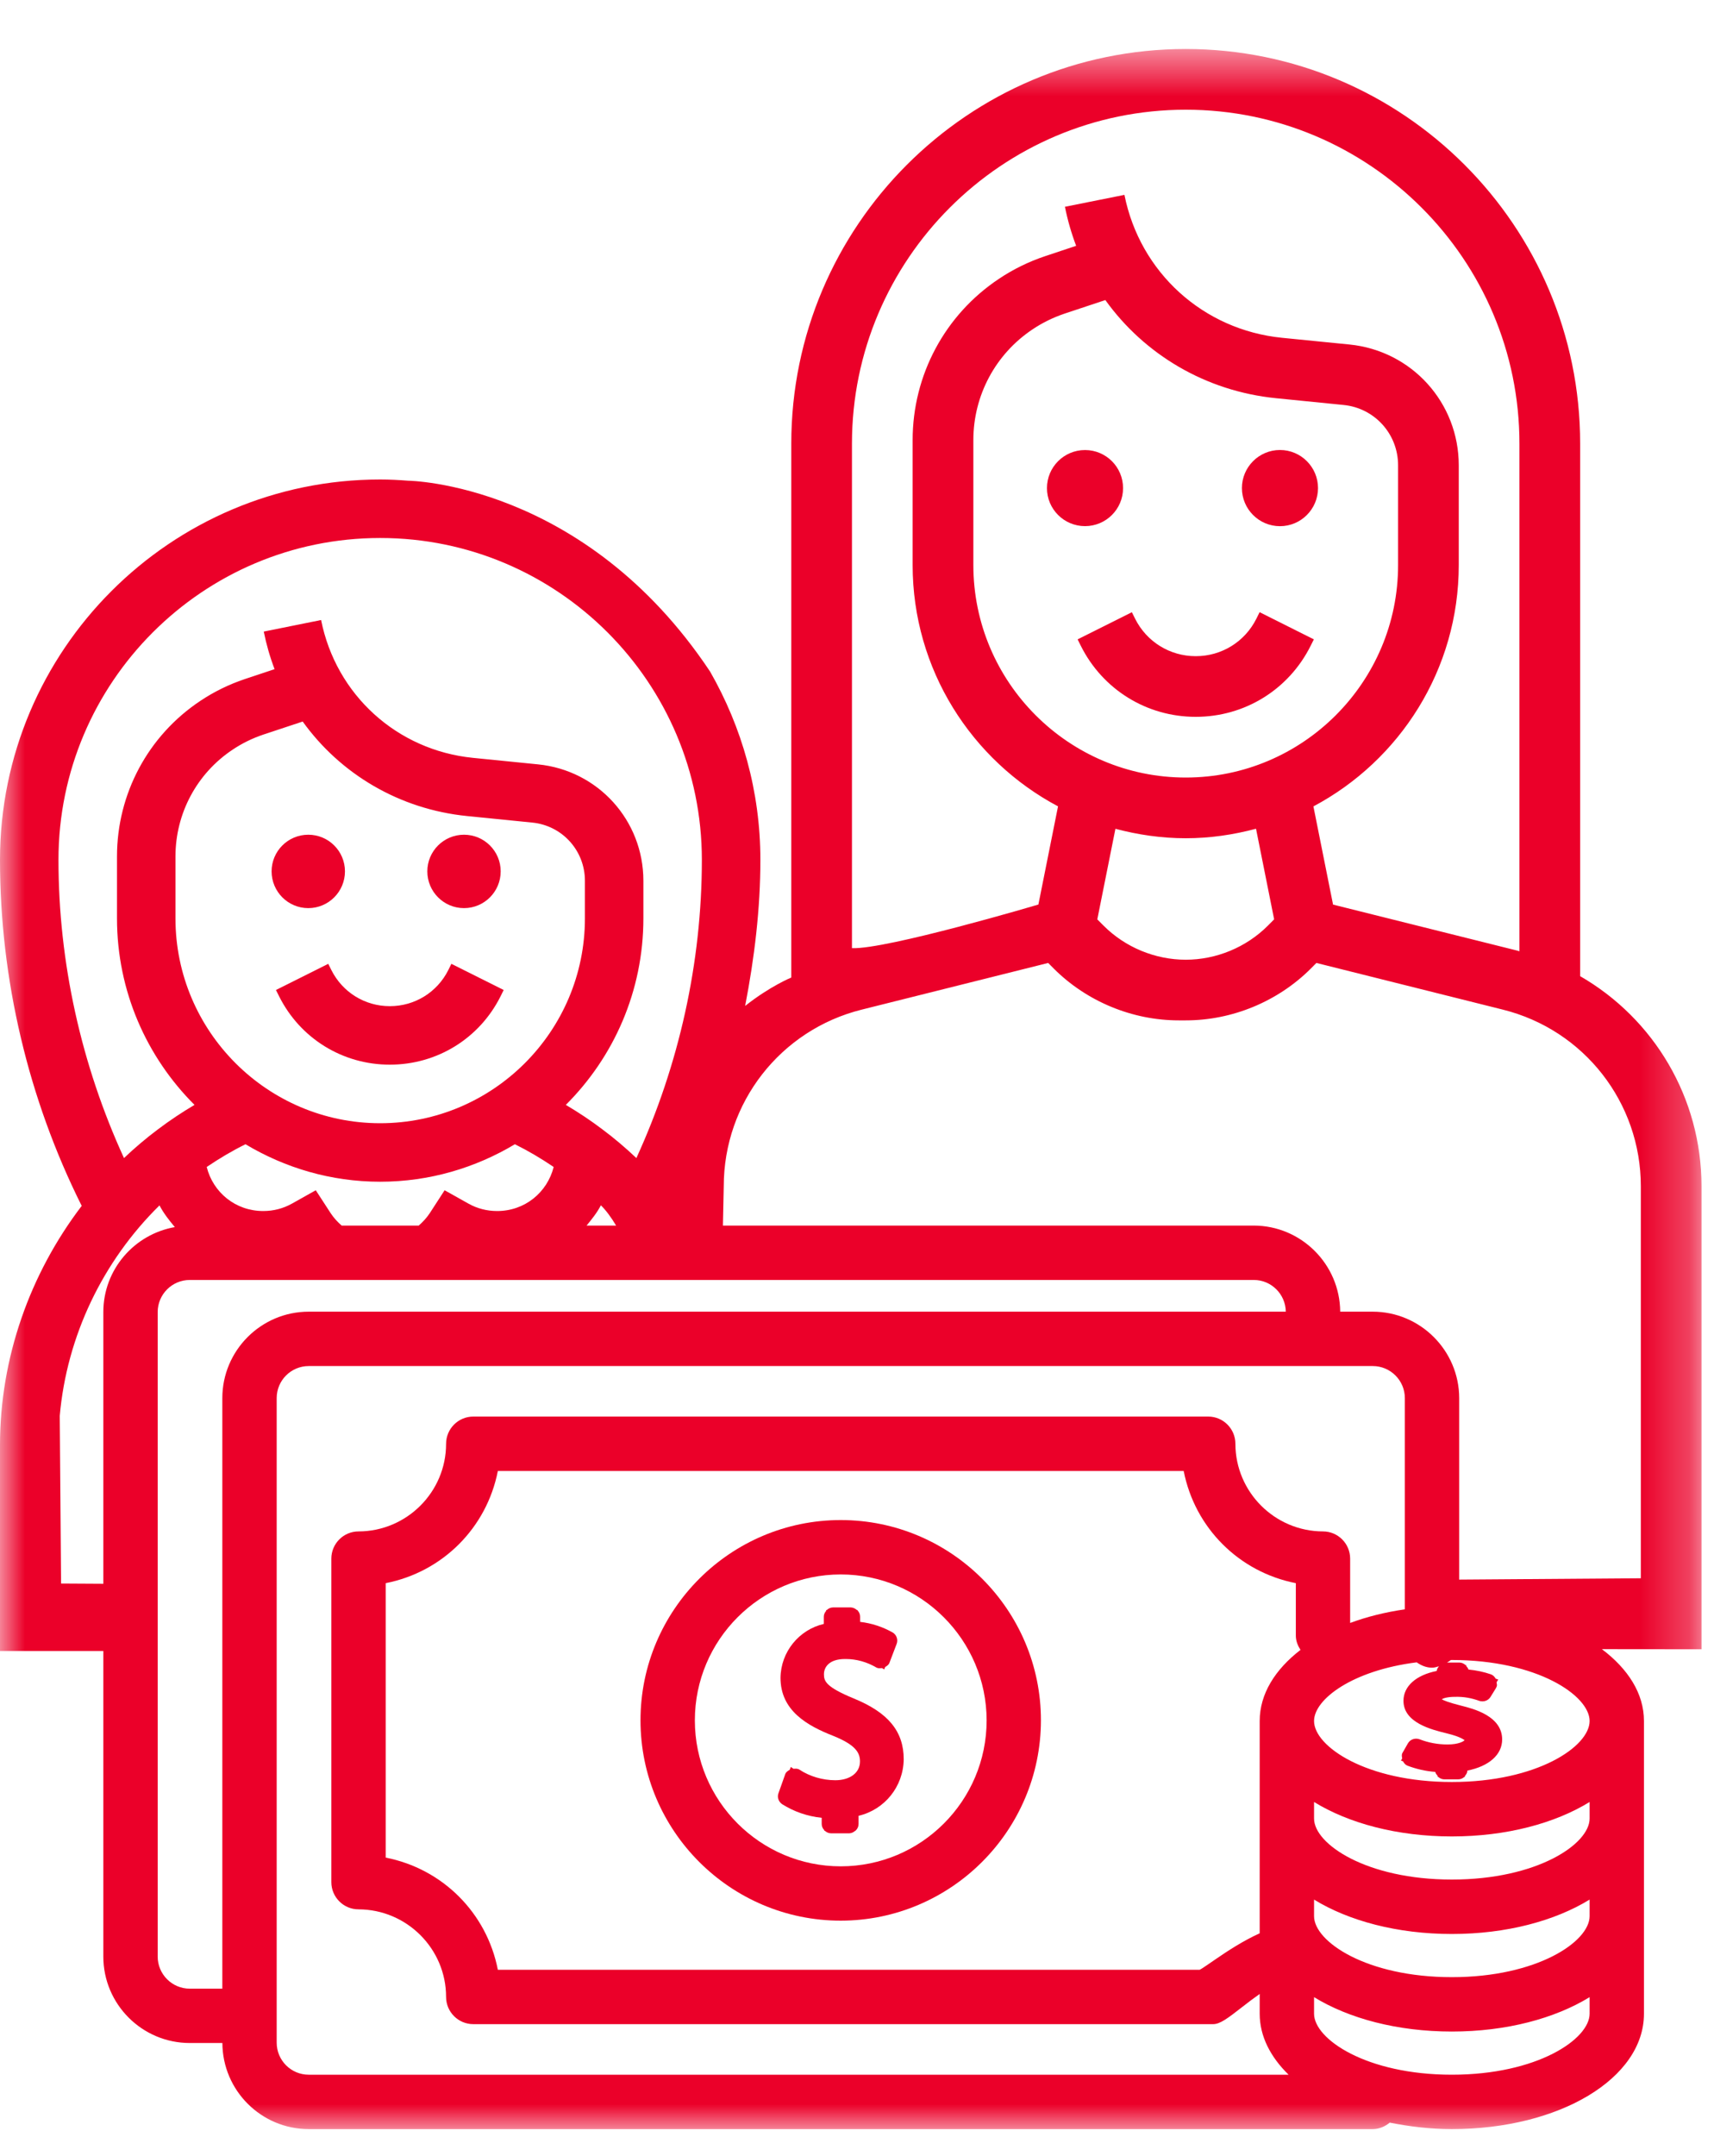 <?xml version="1.0" encoding="UTF-8"?>
<svg width="35px" height="44px" viewBox="0 0 35 44" version="1.1" xmlns="http://www.w3.org/2000/svg" xmlns:xlink="http://www.w3.org/1999/xlink">
    <title>824E29CF-8EBA-4D45-8D4E-5F4F175B662D</title>
    <defs>
        <polygon id="path-1" points="0 0.547 34.745 0.547 34.745 43 0 43"></polygon>
    </defs>
    <g id="Iconografía" stroke="none" stroke-width="1" fill="none" fill-rule="evenodd">
        <g id="Banorte---Iconografía---Coberturas" transform="translate(-810, -2008)">
            <g id="Group-20" transform="translate(810, 2008)">
                <path d="M17.168,38.09 C15.525,38.09 14.189,36.754 14.189,35.111 C14.189,33.469 15.525,32.133 17.168,32.133 C18.809,32.134 20.145,33.47 20.147,35.111 C20.147,36.754 18.811,38.09 17.168,38.09 M17.168,31.023 C14.914,31.023 13.079,32.857 13.079,35.111 C13.079,37.365 14.914,39.199 17.168,39.199 C19.42,39.197 21.253,37.363 21.256,35.111 C21.256,32.857 19.422,31.023 17.168,31.023" id="Fill-1" fill="#EB0029"></path>
                <path d="M17.431,34.663 C16.867,34.43 16.825,34.312 16.825,34.172 C16.825,34.02 16.936,33.859 17.256,33.859 L17.27,33.859 C17.488,33.859 17.703,33.919 17.898,34.034 C17.933,34.053 17.971,34.048 18.009,34.044 L18.056,34.071 L18.075,34.022 C18.113,34.001 18.149,33.976 18.163,33.935 L18.309,33.552 C18.343,33.466 18.309,33.366 18.229,33.318 C18.024,33.202 17.797,33.128 17.564,33.101 L17.564,32.996 C17.564,32.944 17.543,32.899 17.509,32.865 L17.509,32.858 L17.497,32.858 C17.463,32.829 17.422,32.808 17.373,32.806 L17.012,32.806 C16.962,32.806 16.919,32.827 16.884,32.858 L16.872,32.858 L16.872,32.874 C16.843,32.907 16.822,32.948 16.822,32.996 L16.822,33.143 C16.316,33.26 15.944,33.713 15.938,34.243 C15.938,34.915 16.486,35.221 17.021,35.43 C17.47,35.612 17.561,35.77 17.561,35.95 C17.561,36.18 17.358,36.333 17.056,36.333 C16.793,36.332 16.538,36.256 16.326,36.118 C16.29,36.092 16.245,36.097 16.203,36.099 L16.148,36.062 L16.127,36.119 C16.088,36.142 16.049,36.167 16.035,36.208 L15.896,36.599 C15.867,36.678 15.895,36.767 15.97,36.821 C16.215,36.976 16.492,37.07 16.779,37.1 L16.779,37.226 C16.779,37.274 16.799,37.317 16.831,37.351 L16.831,37.363 L16.841,37.363 C16.875,37.394 16.919,37.416 16.968,37.416 L17.345,37.416 L17.346,37.416 C17.393,37.414 17.433,37.392 17.465,37.363 L17.474,37.363 L17.474,37.358 C17.511,37.324 17.532,37.277 17.532,37.225 L17.532,37.059 C18.062,36.934 18.445,36.468 18.454,35.907 C18.454,35.336 18.139,34.952 17.431,34.663" id="Fill-3" fill="#EB0029"></path>
                <path d="M10.223,20.331 L10.285,20.205 L9.217,19.671 L9.155,19.797 C8.927,20.252 8.47,20.535 7.96,20.535 C7.451,20.535 6.994,20.252 6.766,19.797 L6.703,19.671 L5.635,20.205 L5.698,20.331 C6.129,21.194 6.996,21.729 7.96,21.729 C8.925,21.729 9.792,21.194 10.223,20.331" id="Fill-5" fill="#EB0029"></path>
                <path d="M6.295,18.534 C6.709,18.534 7.044,18.198 7.044,17.784 C7.044,17.371 6.709,17.036 6.295,17.036 C5.881,17.036 5.546,17.371 5.546,17.784 C5.546,18.198 5.881,18.534 6.295,18.534" id="Fill-7" fill="#EB0029"></path>
                <path d="M9.475,18.534 C9.889,18.534 10.224,18.198 10.224,17.784 C10.224,17.371 9.889,17.036 9.475,17.036 C9.061,17.036 8.726,17.371 8.726,17.784 C8.726,18.198 9.061,18.534 9.475,18.534" id="Fill-9" fill="#EB0029"></path>
                <path d="M25.656,12.626 C25.42,13.098 24.946,13.392 24.417,13.392 C23.888,13.392 23.414,13.098 23.178,12.626 L23.113,12.495 L22.005,13.049 L22.07,13.18 C22.517,14.074 23.416,14.63 24.417,14.63 C25.418,14.63 26.317,14.074 26.764,13.179 L26.829,13.049 L25.721,12.494 L25.656,12.626 Z" id="Fill-11" fill="#EB0029"></path>
                <path d="M22.933,9.962 C22.933,9.532 22.585,9.185 22.156,9.185 C21.727,9.185 21.379,9.532 21.379,9.962 C21.379,10.391 21.727,10.738 22.156,10.738 C22.585,10.738 22.933,10.391 22.933,9.962" id="Fill-13" fill="#EB0029"></path>
                <path d="M26.137,9.184 C25.708,9.184 25.36,9.533 25.36,9.961 C25.36,10.39 25.708,10.739 26.137,10.739 C26.566,10.739 26.914,10.39 26.914,9.961 C26.914,9.533 26.566,9.184 26.137,9.184" id="Fill-15" fill="#EB0029"></path>
                <g id="Group-19" transform="translate(0, 0.453)">
                    <mask id="mask-2" fill="white">
                        <use xlink:href="#path-1"></use>
                    </mask>
                    <g id="Clip-18"></g>
                    <path d="M33.506,31.758 L29.797,31.785 L29.797,28.081 C29.795,27.11 29.004,26.318 28.032,26.317 L27.367,26.317 C27.36,25.349 26.571,24.562 25.603,24.56 L14.762,24.56 L14.779,23.759 C14.779,22.05 15.937,20.567 17.595,20.153 L21.404,19.2 L21.519,19.316 C22.192,19.987 23.122,20.372 24.072,20.372 L24.213,20.372 C25.163,20.372 26.093,19.987 26.766,19.316 L26.881,19.2 L30.69,20.153 C32.348,20.567 33.506,22.05 33.506,23.759 L33.506,31.758 Z M29.647,35.916 C27.903,35.916 26.833,35.191 26.833,34.671 C26.833,34.228 27.617,33.638 28.929,33.474 C29.019,33.537 29.123,33.583 29.242,33.583 C29.292,33.583 29.338,33.568 29.384,33.554 C29.361,33.582 29.341,33.612 29.337,33.65 C28.916,33.734 28.659,33.961 28.659,34.259 C28.659,34.707 29.234,34.848 29.542,34.923 C29.849,34.998 29.899,35.062 29.906,35.062 C29.892,35.085 29.785,35.15 29.561,35.15 L29.554,35.15 C29.359,35.15 29.168,35.114 28.987,35.044 C28.899,35.013 28.8,35.043 28.751,35.125 L28.633,35.332 C28.619,35.365 28.627,35.401 28.633,35.435 L28.608,35.479 L28.649,35.494 C28.67,35.53 28.696,35.565 28.738,35.582 C28.922,35.652 29.112,35.695 29.308,35.71 C29.315,35.742 29.336,35.767 29.356,35.79 L29.356,35.812 L29.369,35.812 C29.402,35.842 29.445,35.862 29.494,35.862 L29.777,35.862 C29.825,35.862 29.869,35.843 29.902,35.812 L29.914,35.812 L29.914,35.793 C29.941,35.762 29.963,35.726 29.964,35.683 C30.405,35.595 30.674,35.359 30.674,35.048 C30.674,34.568 30.087,34.421 29.836,34.358 C29.583,34.294 29.481,34.252 29.44,34.227 C29.476,34.206 29.558,34.178 29.711,34.178 C29.889,34.173 30.048,34.202 30.213,34.262 C30.296,34.285 30.386,34.258 30.435,34.182 L30.548,33.999 L30.563,33.966 C30.574,33.938 30.563,33.909 30.56,33.881 L30.594,33.825 L30.543,33.808 C30.521,33.771 30.492,33.737 30.448,33.72 C30.298,33.668 30.144,33.636 29.986,33.621 C29.979,33.593 29.959,33.571 29.941,33.55 L29.941,33.531 L29.928,33.531 C29.895,33.501 29.854,33.48 29.803,33.478 L29.549,33.478 C29.574,33.46 29.603,33.448 29.624,33.427 C29.632,33.427 29.639,33.426 29.647,33.426 C31.39,33.426 32.46,34.152 32.46,34.671 C32.46,35.191 31.39,35.916 29.647,35.916 L29.647,35.916 Z M32.46,36.662 C32.46,37.182 31.39,37.907 29.647,37.907 C27.903,37.907 26.833,37.182 26.833,36.662 L26.833,36.324 C27.541,36.759 28.531,37.027 29.647,37.027 C30.762,37.027 31.752,36.759 32.46,36.324 L32.46,36.662 Z M32.46,38.654 C32.46,39.173 31.39,39.899 29.647,39.899 C27.903,39.899 26.833,39.173 26.833,38.654 L26.833,38.316 C27.541,38.75 28.531,39.018 29.647,39.018 C30.762,39.018 31.752,38.75 32.46,38.316 L32.46,38.654 Z M32.46,40.645 C32.46,41.164 31.39,41.89 29.647,41.89 C27.903,41.89 26.833,41.164 26.833,40.645 L26.833,40.307 C27.541,40.741 28.531,41.009 29.647,41.009 C30.762,41.009 31.752,40.741 32.46,40.307 L32.46,40.645 Z M25.723,34.671 L25.723,39.004 C25.396,39.151 25.067,39.364 24.817,39.537 C24.688,39.626 24.527,39.737 24.499,39.748 L10.166,39.748 C9.939,38.587 9.038,37.687 7.876,37.459 L7.876,31.858 C9.038,31.63 9.938,30.73 10.166,29.569 L24.171,29.569 C24.399,30.73 25.299,31.63 26.461,31.858 L26.461,32.928 C26.461,33.037 26.501,33.134 26.556,33.22 C26.04,33.618 25.723,34.116 25.723,34.671 L25.723,34.671 Z M6.304,41.89 C5.943,41.89 5.65,41.597 5.65,41.236 L5.65,28.081 C5.65,27.72 5.943,27.427 6.304,27.427 L28.032,27.427 C28.393,27.427 28.687,27.72 28.687,28.081 L28.687,32.392 C28.285,32.45 27.91,32.544 27.57,32.67 L27.57,31.357 C27.57,31.051 27.321,30.802 27.016,30.802 C26.031,30.8 25.228,29.998 25.227,29.014 C25.227,28.707 24.978,28.458 24.673,28.458 L9.664,28.458 C9.358,28.458 9.109,28.707 9.109,29.014 C9.109,29.998 8.306,30.8 7.321,30.802 C7.015,30.802 6.766,31.051 6.766,31.357 L6.766,37.96 C6.766,38.266 7.015,38.515 7.32,38.515 C8.306,38.517 9.109,39.319 9.109,40.303 C9.109,40.609 9.358,40.858 9.664,40.858 L24.774,40.858 C24.913,40.858 25.072,40.738 25.364,40.51 C25.476,40.422 25.6,40.328 25.723,40.242 L25.723,40.645 C25.723,41.107 25.944,41.529 26.313,41.89 L6.304,41.89 Z M4.54,28.081 L4.54,40.134 L3.875,40.134 C3.514,40.134 3.22,39.84 3.22,39.479 L3.22,26.325 C3.22,25.964 3.514,25.67 3.875,25.67 L25.603,25.67 C25.961,25.67 26.251,25.96 26.256,26.317 L6.304,26.317 C5.331,26.317 4.54,27.109 4.54,28.081 L4.54,28.081 Z M1.247,31.865 L1.22,28.443 C1.364,26.816 2.097,25.288 3.257,24.148 C3.341,24.31 3.454,24.452 3.57,24.591 C2.743,24.736 2.11,25.456 2.11,26.325 L2.11,31.87 L1.247,31.865 Z M12.581,24.56 L11.978,24.56 C12.085,24.429 12.192,24.298 12.27,24.146 C12.377,24.251 12.481,24.393 12.581,24.56 L12.581,24.56 Z M1.194,17.096 C1.194,13.474 4.141,10.527 7.763,10.527 C11.385,10.527 14.332,13.474 14.332,17.096 C14.332,19.188 13.867,21.279 12.995,23.182 C12.776,22.975 12.546,22.779 12.302,22.597 C12.059,22.413 11.809,22.247 11.554,22.097 C12.532,21.122 13.138,19.777 13.138,18.29 L13.138,17.523 C13.138,16.291 12.213,15.269 10.986,15.147 L9.657,15.014 C8.108,14.859 6.861,13.729 6.557,12.201 L5.386,12.437 C5.439,12.701 5.513,12.958 5.607,13.204 L4.997,13.407 C4.676,13.515 4.369,13.665 4.088,13.853 C3.024,14.562 2.389,15.747 2.389,17.027 L2.389,18.29 C2.389,19.777 2.995,21.122 3.972,22.097 C3.717,22.247 3.468,22.413 3.225,22.596 C2.982,22.778 2.751,22.974 2.532,23.182 C1.659,21.279 1.194,19.189 1.194,17.096 L1.194,17.096 Z M3.583,18.29 L3.583,17.027 C3.583,16.149 4.019,15.333 4.75,14.847 C4.944,14.717 5.155,14.614 5.375,14.54 L6.181,14.273 C6.95,15.343 8.155,16.064 9.54,16.202 L10.869,16.335 C11.482,16.396 11.944,16.907 11.944,17.523 L11.944,18.29 C11.944,20.595 10.068,22.471 7.763,22.471 C5.459,22.471 3.583,20.595 3.583,18.29 L3.583,18.29 Z M6.753,24.308 L6.448,23.839 L5.961,24.112 C5.782,24.212 5.585,24.263 5.375,24.263 C4.811,24.263 4.352,23.886 4.221,23.364 C4.48,23.189 4.743,23.033 5.013,22.9 C5.819,23.382 6.757,23.665 7.763,23.665 C8.769,23.665 9.708,23.382 10.514,22.9 C10.783,23.033 11.048,23.189 11.306,23.364 C11.174,23.885 10.716,24.263 10.152,24.263 C9.942,24.263 9.745,24.212 9.566,24.112 L9.079,23.839 L8.775,24.308 C8.711,24.404 8.634,24.487 8.55,24.56 L6.977,24.56 C6.893,24.487 6.816,24.404 6.753,24.308 L6.753,24.308 Z M26.018,18.31 L25.89,18.439 C25.448,18.881 24.837,19.134 24.213,19.134 C23.588,19.134 22.977,18.881 22.535,18.439 L22.407,18.311 L22.777,16.462 C23.235,16.583 23.715,16.655 24.213,16.655 C24.709,16.655 25.19,16.583 25.648,16.461 L26.018,18.31 Z M24.213,15.416 C21.821,15.416 19.876,13.47 19.876,11.079 L19.876,8.529 C19.876,7.618 20.328,6.773 21.086,6.268 C21.287,6.133 21.506,6.027 21.735,5.949 L22.571,5.671 C23.369,6.782 24.619,7.53 26.056,7.674 L27.434,7.812 C28.07,7.874 28.549,8.405 28.549,9.044 L28.549,11.079 C28.549,13.47 26.603,15.416 24.213,15.416 L24.213,15.416 Z M17.397,8.601 C17.397,4.844 20.455,1.786 24.213,1.786 C27.97,1.786 31.027,4.844 31.027,8.601 L31.027,18.962 C31.014,18.959 31.003,18.954 30.99,18.95 L27.221,18.009 L26.82,16.005 C28.584,15.068 29.788,13.212 29.788,11.079 L29.788,9.044 C29.788,7.766 28.829,6.705 27.556,6.578 L26.178,6.441 C24.57,6.28 23.277,5.108 22.961,3.524 L21.746,3.767 C21.801,4.042 21.878,4.308 21.975,4.564 L21.342,4.775 C21.009,4.886 20.692,5.041 20.399,5.237 C19.295,5.972 18.636,7.202 18.636,8.529 L18.636,11.079 C18.636,13.212 19.841,15.068 21.605,16.004 L21.204,18.008 C21.204,18.008 18.099,18.928 17.397,18.898 L17.397,8.601 Z M34.745,23.759 C34.745,21.951 33.772,20.337 32.267,19.47 L32.267,8.601 C32.267,4.16 28.653,0.547 24.213,0.547 C19.772,0.547 16.158,4.16 16.158,8.601 L16.158,11.413 L16.158,12.946 L16.158,17.977 L16.158,19.498 C16.158,19.498 15.726,19.673 15.216,20.077 C15.406,19.093 15.527,18.097 15.527,17.096 C15.527,15.697 15.15,14.388 14.5,13.253 C11.93,9.394 8.336,9.358 8.336,9.358 C8.146,9.343 7.956,9.333 7.763,9.333 C3.483,9.333 0,12.816 0,17.096 C0,19.532 0.576,21.972 1.665,24.151 L1.669,24.157 C0.609,25.547 0,27.261 0,29.04 L0,33.242 L2.11,33.242 L2.11,39.479 C2.11,40.451 2.902,41.243 3.875,41.243 L4.541,41.243 C4.545,42.212 5.334,43 6.304,43 L28.032,43 C28.165,43 28.283,42.946 28.379,42.868 C28.777,42.947 29.198,43 29.647,43 C31.846,43 33.57,41.965 33.57,40.645 L33.57,34.671 C33.57,34.108 33.242,33.605 32.711,33.205 L34.745,33.207 L34.745,23.759 Z" id="Fill-17" fill="#EB0029" mask="url(#mask-2)"></path>
                </g>
            </g>
        </g>
    </g>
</svg>